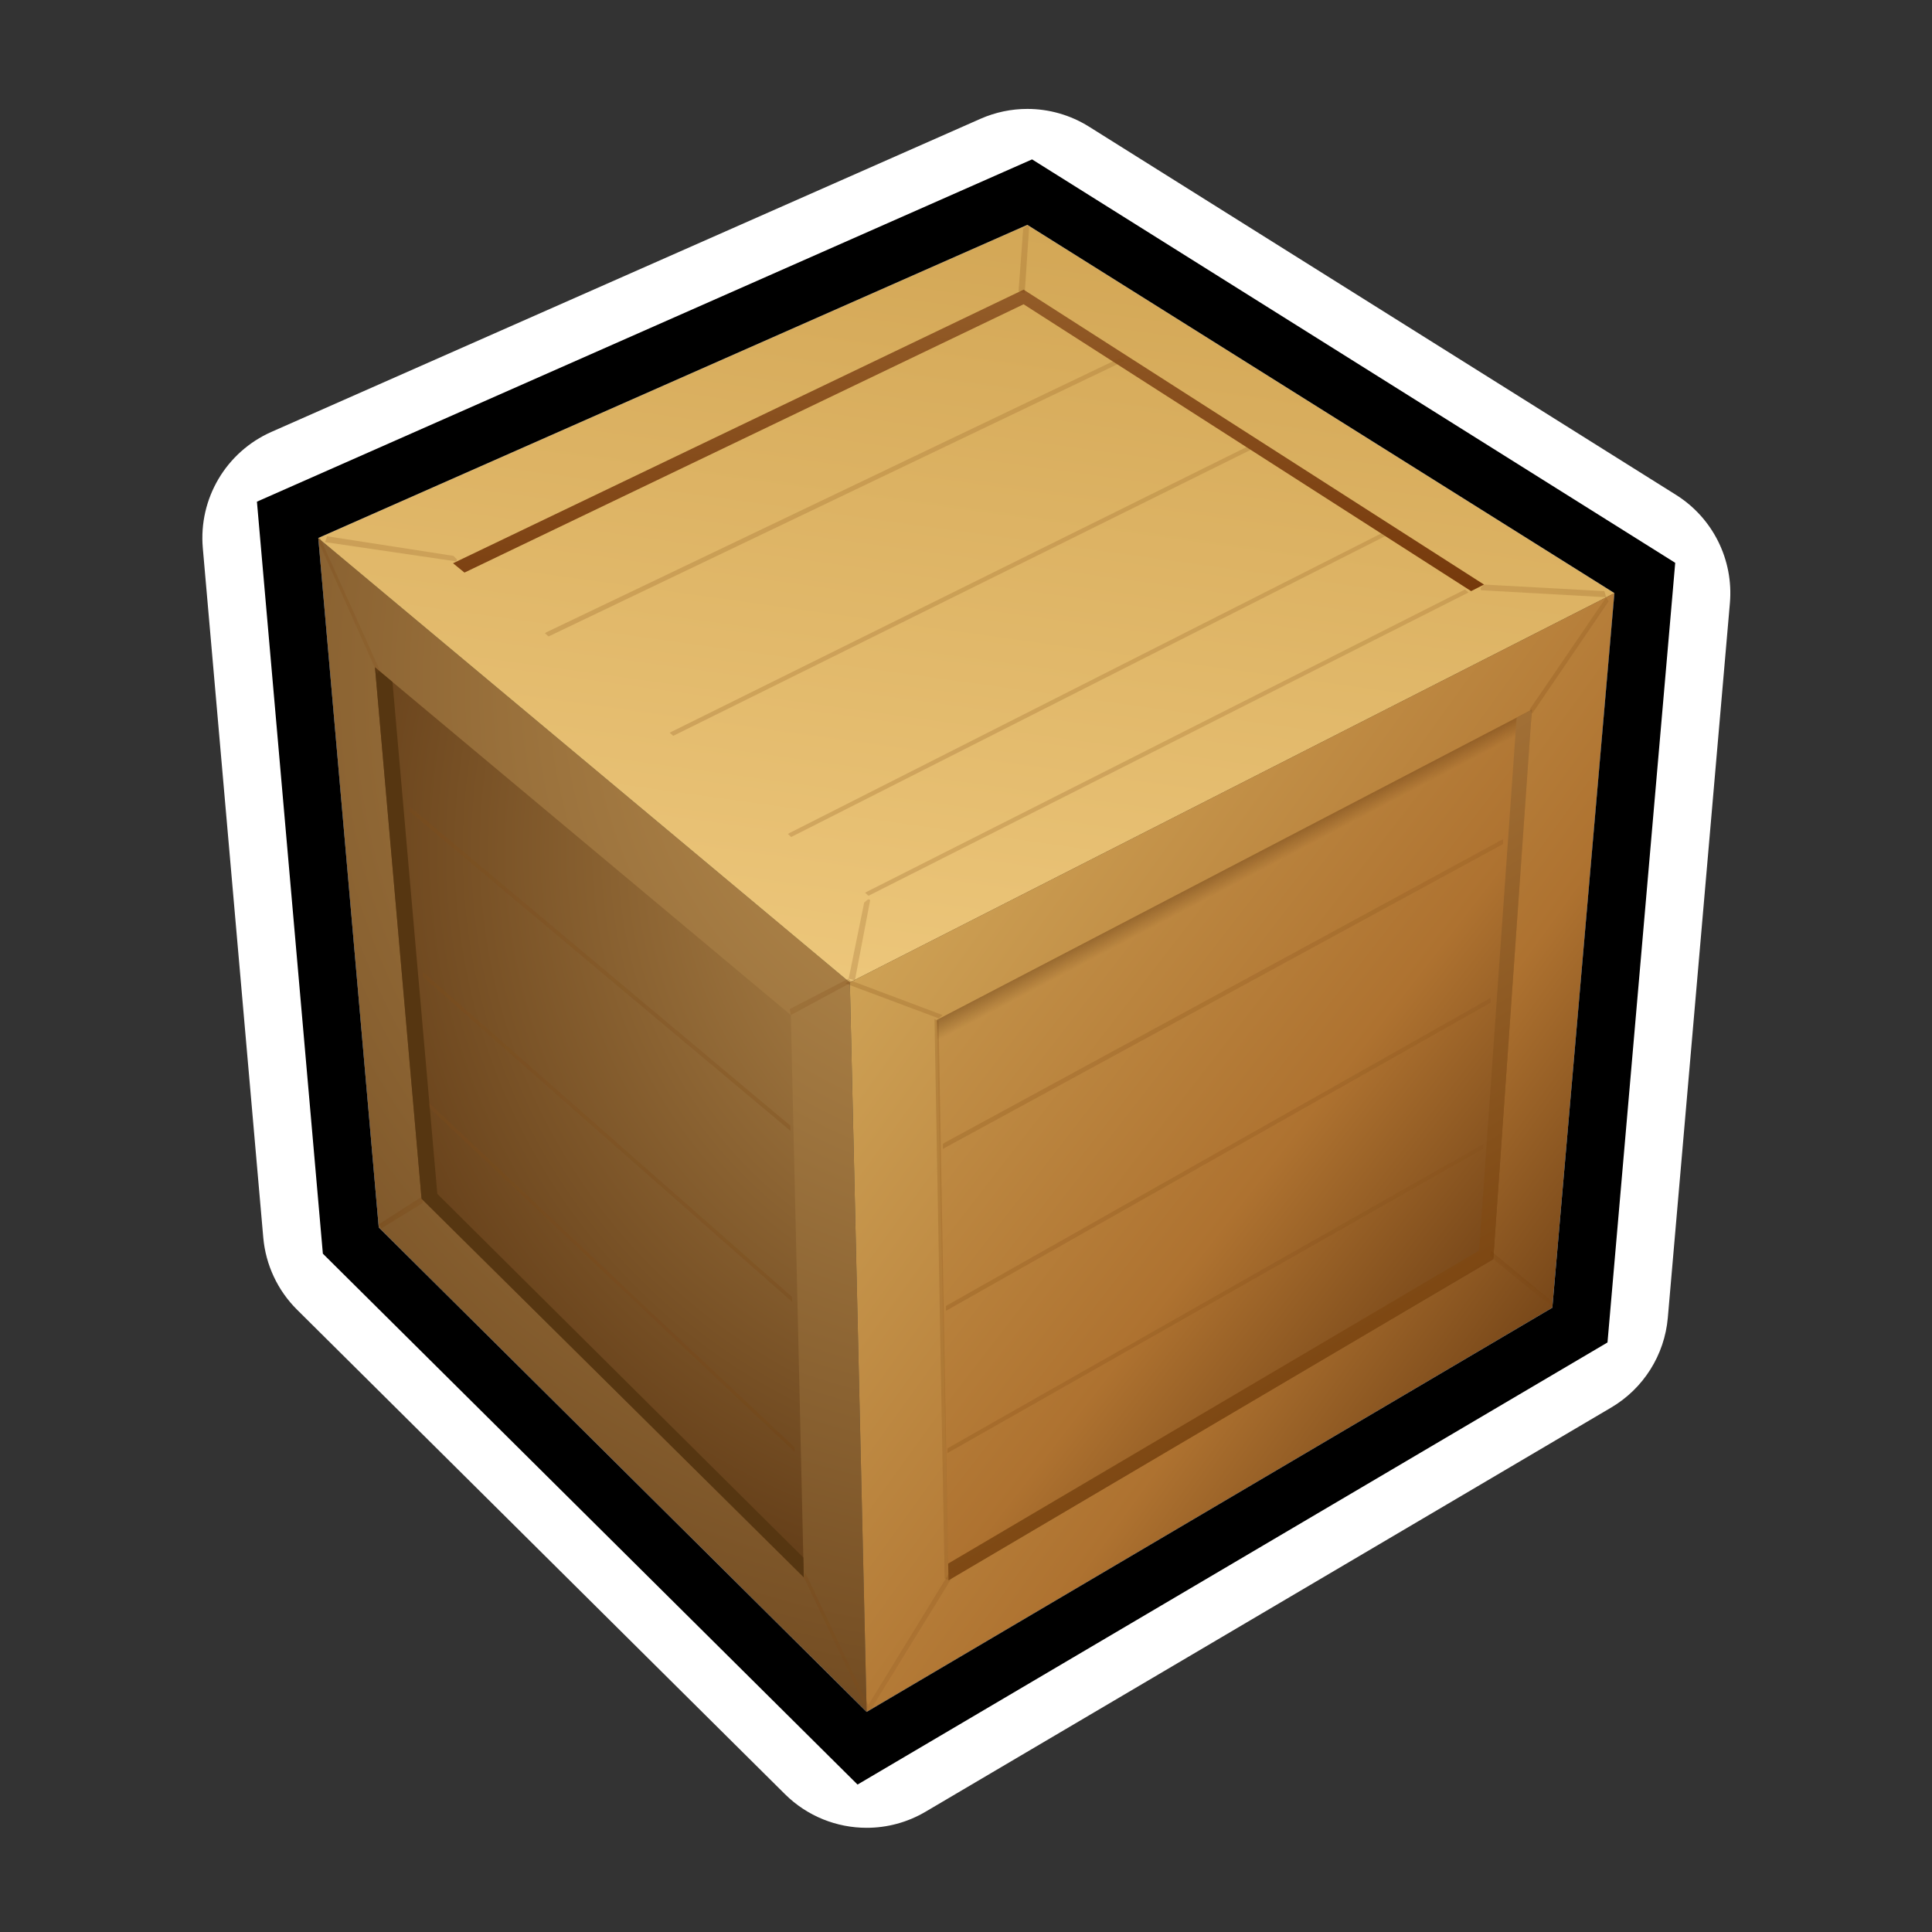 <?xml version="1.0" encoding="utf-8"?>
<!-- Generator: Adobe Illustrator 15.0.0, SVG Export Plug-In . SVG Version: 6.00 Build 0)  -->
<!DOCTYPE svg PUBLIC "-//W3C//DTD SVG 1.1//EN" "http://www.w3.org/Graphics/SVG/1.1/DTD/svg11.dtd">
<svg version="1.1" xmlns="http://www.w3.org/2000/svg" xmlns:xlink="http://www.w3.org/1999/xlink" x="0px" y="0px" width="200px"
	 height="200px" viewBox="0 0 200 200" enable-background="new 0 0 200 200" xml:space="preserve">
<rect x="0" y="0" width="200" height="200" fill="#333333" stroke="none"/>
<g id="icon">
	<g id="Layer_2">
	</g>
	<g id="Layer_1_1_">
		<g>
			
				<radialGradient id="SVGID_1_" cx="207.818" cy="661.781" r="126.567" gradientTransform="matrix(1 0 0 1 -100 -591)" gradientUnits="userSpaceOnUse">
				<stop  offset="0" style="stop-color:#C29756"/>
				<stop  offset="1" style="stop-color:#653F19"/>
			</radialGradient>
			<polygon fill="url(#SVGID_1_)" points="89.714,177.216 39.208,127.064 32.949,55.686 87.974,101.693 			"/>
			
				<radialGradient id="SVGID_2_" cx="210.832" cy="678.997" r="78.546" gradientTransform="matrix(1 0 0 1 -100 -591)" gradientUnits="userSpaceOnUse">
				<stop  offset="0" style="stop-color:#C29756"/>
				<stop  offset="1" style="stop-color:#653F19"/>
			</radialGradient>
			<polygon fill="url(#SVGID_2_)" points="83.207,163.279 43.64,124.093 38.819,69.083 81.866,105.079 			"/>
			
				<radialGradient id="SVGID_3_" cx="167.305" cy="791.477" r="18.325" gradientTransform="matrix(1 0 0 1 -100 -591)" gradientUnits="userSpaceOnUse">
				<stop  offset="0" style="stop-color:#C29756"/>
				<stop  offset="1" style="stop-color:#563611"/>
			</radialGradient>
			<polygon fill="url(#SVGID_3_)" points="45.272,123.591 40.628,70.595 38.819,69.083 43.64,124.093 83.207,163.279 
				83.158,161.236 			"/>
			
				<radialGradient id="SVGID_4_" cx="239.738" cy="637.053" r="1321.385" gradientTransform="matrix(1 0 0 1 -100 -591)" gradientUnits="userSpaceOnUse">
				<stop  offset="0" style="stop-color:#B89758"/>
				<stop  offset="1" style="stop-color:#885D14"/>
			</radialGradient>
			<polygon fill="url(#SVGID_4_)" points="167.123,61.396 106.35,23.275 32.949,55.686 87.974,101.693 			"/>
			
				<linearGradient id="SVGID_5_" gradientUnits="userSpaceOnUse" x1="189.732" y1="723.602" x2="231.05" y2="426.632" gradientTransform="matrix(1 0 0 1 -100 -591)">
				<stop  offset="0" style="stop-color:#F6D288"/>
				<stop  offset="1" style="stop-color:#975D00"/>
			</linearGradient>
			<polygon fill="url(#SVGID_5_)" points="167.123,61.396 106.35,23.275 32.949,55.686 87.974,101.693 			"/>
			
				<linearGradient id="SVGID_6_" gradientUnits="userSpaceOnUse" x1="190.072" y1="723.652" x2="231.391" y2="426.676" gradientTransform="matrix(1 0 0 1 -100 -591)">
				<stop  offset="0" style="stop-color:#F6D288"/>
				<stop  offset="1" style="stop-color:#975D00"/>
			</linearGradient>
			<polygon fill="url(#SVGID_6_)" points="153.624,60.514 105.963,29.984 46.899,58.308 89.595,93.083 			"/>
			
				<linearGradient id="SVGID_7_" gradientUnits="userSpaceOnUse" x1="194.675" y1="564.497" x2="201.463" y2="668.902" gradientTransform="matrix(1 0 0 1 -100 -591)">
				<stop  offset="0" style="stop-color:#C59758"/>
				<stop  offset="1" style="stop-color:#6A2B00"/>
			</linearGradient>
			<polygon fill="url(#SVGID_7_)" points="105.963,31.498 152.289,61.192 153.624,60.514 105.963,29.984 46.899,58.308 
				48.082,59.274 			"/>
			
				<linearGradient id="SVGID_8_" gradientUnits="userSpaceOnUse" x1="173.852" y1="671.009" x2="278.439" y2="746.329" gradientTransform="matrix(1 0 0 1 -100 -591)">
				<stop  offset="0" style="stop-color:#DCB665"/>
				<stop  offset="0.615" style="stop-color:#AE7230"/>
				<stop  offset="1" style="stop-color:#3D1900"/>
			</linearGradient>
			<polygon fill="url(#SVGID_8_)" points="87.974,101.693 89.714,177.216 160.697,135.372 167.123,61.396 			"/>
			
				<linearGradient id="SVGID_9_" gradientUnits="userSpaceOnUse" x1="167.747" y1="662.535" x2="271.043" y2="742.589" gradientTransform="matrix(1 0 0 1 -100 -591)">
				<stop  offset="0" style="stop-color:#DCB665"/>
				<stop  offset="0.615" style="stop-color:#AE7230"/>
				<stop  offset="1" style="stop-color:#3D1900"/>
			</linearGradient>
			<polygon fill="url(#SVGID_9_)" points="96.989,105.578 98.191,163.596 154.582,130.354 158.58,73.466 			"/>
			
				<linearGradient id="SVGID_10_" gradientUnits="userSpaceOnUse" x1="229.489" y1="689.227" x2="224.83" y2="680.377" gradientTransform="matrix(1 0 0 1 -100 -591)">
				<stop  offset="0.669" style="stop-color:#3D1900;stop-opacity:0"/>
				<stop  offset="1" style="stop-color:#3D1900"/>
			</linearGradient>
			<polygon opacity="0.52" fill="url(#SVGID_10_)" enable-background="new    " points="96.989,105.578 97.226,116.962 
				157.793,84.673 158.58,73.466 			"/>
			
				<linearGradient id="SVGID_11_" gradientUnits="userSpaceOnUse" x1="192.323" y1="651.832" x2="254.076" y2="750.636" gradientTransform="matrix(1 0 0 1 -100 -591)">
				<stop  offset="0" style="stop-color:#C59758"/>
				<stop  offset="1" style="stop-color:#6A3200"/>
			</linearGradient>
			<polygon fill="url(#SVGID_11_)" points="157.001,74.29 153.117,129.459 98.154,161.861 98.191,163.596 154.582,130.354 
				158.58,73.466 			"/>
			
				<linearGradient id="SVGID_12_" gradientUnits="userSpaceOnUse" x1="209.721" y1="698.061" x2="229.598" y2="742.921" gradientTransform="matrix(1 0.01 0 1 -100 -602.164)">
				<stop  offset="0" style="stop-color:#C59758"/>
				<stop  offset="1" style="stop-color:#6A3200"/>
			</linearGradient>
			<polygon opacity="0.2" fill="url(#SVGID_12_)" enable-background="new    " points="98.251,149.834 153.535,118.439 
				153.553,118.909 98.074,150.425 98.074,149.947 			"/>
			
				<linearGradient id="SVGID_13_" gradientUnits="userSpaceOnUse" x1="210.014" y1="683.089" x2="229.912" y2="727.998" gradientTransform="matrix(1 0.01 0 1 -100 -602.164)">
				<stop  offset="0" style="stop-color:#C59758"/>
				<stop  offset="1" style="stop-color:#6A3200"/>
			</linearGradient>
			<polygon opacity="0.2" fill="url(#SVGID_13_)" enable-background="new    " points="98.111,135.085 154.302,103.307 
				154.318,103.788 97.927,135.695 97.927,135.202 			"/>
			
				<linearGradient id="SVGID_14_" gradientUnits="userSpaceOnUse" x1="212.571" y1="671.167" x2="229.904" y2="710.285" gradientTransform="matrix(1 0.01 0 1 -100 -602.164)">
				<stop  offset="0" style="stop-color:#C59758"/>
				<stop  offset="1" style="stop-color:#6A3200"/>
			</linearGradient>
			<polygon opacity="0.2" fill="url(#SVGID_14_)" enable-background="new    " points="97.795,118.29 155.588,86.87 155.604,87.372 
				97.606,118.93 97.608,118.414 			"/>
			
				<linearGradient id="SVGID_15_" gradientUnits="userSpaceOnUse" x1="2486.709" y1="171.752" x2="2501.526" y2="205.193" gradientTransform="matrix(-0.385 0.754 -0.757 -0.377 1210.905 -1674.963)">
				<stop  offset="0" style="stop-color:#C59758"/>
				<stop  offset="1" style="stop-color:#6A3200"/>
			</linearGradient>
			<polygon opacity="0.2" fill="url(#SVGID_15_)" enable-background="new    " points="97.166,105.896 98.191,163.596 
				97.789,163.395 96.739,105.491 97.145,105.691 			"/>
			
				<linearGradient id="SVGID_16_" gradientUnits="userSpaceOnUse" x1="-37.13" y1="189.969" x2="-31.953" y2="201.654" gradientTransform="matrix(0.89 -0.462 0.477 0.798 96.653 -106.533)">
				<stop  offset="0" style="stop-color:#C59758"/>
				<stop  offset="1" style="stop-color:#6A3200"/>
			</linearGradient>
			<polygon opacity="0.2" fill="url(#SVGID_16_)" enable-background="new    " points="158.461,73.282 166.27,61.828 
				166.521,62.247 158.598,73.89 158.348,73.474 			"/>
			
				<linearGradient id="SVGID_17_" gradientUnits="userSpaceOnUse" x1="-148.862" y1="180.436" x2="-139.929" y2="200.597" gradientTransform="matrix(0.887 -0.461 0.437 0.822 124.644 -123.883)">
				<stop  offset="0" style="stop-color:#C59758"/>
				<stop  offset="1" style="stop-color:#6A3200"/>
			</linearGradient>
			<polygon opacity="0.2" fill="url(#SVGID_17_)" enable-background="new    " points="81.756,104.456 87.857,101.298 
				88.082,101.729 81.866,105.079 			"/>
			
				<linearGradient id="SVGID_18_" gradientUnits="userSpaceOnUse" x1="1176.395" y1="997.511" x2="1180.434" y2="1006.628" gradientTransform="matrix(0.642 0.767 -0.761 0.649 99.89 -1453.728)">
				<stop  offset="0" style="stop-color:#C59758"/>
				<stop  offset="1" style="stop-color:#6A3200"/>
			</linearGradient>
			<polygon opacity="0.2" fill="url(#SVGID_18_)" enable-background="new    " points="88.165,101.542 97.58,105.079 97.18,105.419 
				87.541,101.814 87.941,101.479 			"/>
			
				<linearGradient id="SVGID_19_" gradientUnits="userSpaceOnUse" x1="1154.449" y1="962.41" x2="1177.007" y2="1013.321" gradientTransform="matrix(0.642 0.767 -0.761 0.649 99.89 -1453.728)">
				<stop  offset="0" style="stop-color:#C59758"/>
				<stop  offset="1" style="stop-color:#6A3200"/>
			</linearGradient>
			<polygon opacity="0.2" fill="url(#SVGID_19_)" enable-background="new    " points="90.085,93.159 88.496,101.499 
				87.857,101.298 89.461,93.431 89.863,93.095 			"/>
			
				<linearGradient id="SVGID_20_" gradientUnits="userSpaceOnUse" x1="1115.742" y1="912.783" x2="1133.572" y2="953.022" gradientTransform="matrix(0.642 0.767 -0.761 0.649 99.89 -1453.728)">
				<stop  offset="0" style="stop-color:#C59758"/>
				<stop  offset="1" style="stop-color:#6A3200"/>
			</linearGradient>
			<polygon opacity="0.2" fill="url(#SVGID_20_)" enable-background="new    " points="106.541,23.405 106.077,30.364 
				105.439,30.162 105.922,23.676 106.324,23.34 			"/>
			
				<linearGradient id="SVGID_21_" gradientUnits="userSpaceOnUse" x1="2217.68" y1="-471.255" x2="2251.924" y2="-393.971" gradientTransform="matrix(-0.815 0.616 -0.695 -0.702 1585.144 -1612.312)">
				<stop  offset="0" style="stop-color:#C59758"/>
				<stop  offset="1" style="stop-color:#6A3200"/>
			</linearGradient>
			<polygon opacity="0.2" fill="url(#SVGID_21_)" enable-background="new    " points="47.237,58.117 33.651,56.117 33.863,55.514 
				46.942,57.542 47.303,57.911 			"/>
			
				<linearGradient id="SVGID_22_" gradientUnits="userSpaceOnUse" x1="976.149" y1="-1536.968" x2="1007.43" y2="-1466.372" gradientTransform="matrix(0.759 0.672 0.694 -0.703 427.049 -1652.609)">
				<stop  offset="0" style="stop-color:#C59758"/>
				<stop  offset="1" style="stop-color:#6A3200"/>
			</linearGradient>
			<polygon opacity="0.2" fill="url(#SVGID_22_)" enable-background="new    " points="153.312,61.102 166.27,61.828 166.09,61.195 
				153.617,60.511 153.254,60.882 			"/>
			
				<linearGradient id="SVGID_23_" gradientUnits="userSpaceOnUse" x1="2262.329" y1="-564.088" x2="2266.821" y2="-553.95" gradientTransform="matrix(-0.889 0.539 -0.528 -0.851 1814.145 -1525.58)">
				<stop  offset="0" style="stop-color:#C59758"/>
				<stop  offset="1" style="stop-color:#6A3200"/>
			</linearGradient>
			<polygon opacity="0.2" fill="url(#SVGID_23_)" enable-background="new    " points="98.621,163.2 89.893,177.384 89.62,176.938 
				98.452,162.538 98.725,162.984 			"/>
			
				<linearGradient id="SVGID_24_" gradientUnits="userSpaceOnUse" x1="2234.549" y1="-651.243" x2="2239.401" y2="-640.293" gradientTransform="matrix(-0.985 0.459 -0.497 -0.826 1927.71 -1431.119)">
				<stop  offset="0" style="stop-color:#C59758"/>
				<stop  offset="1" style="stop-color:#6A3200"/>
			</linearGradient>
			<polygon opacity="0.2" fill="url(#SVGID_24_)" enable-background="new    " points="43.673,124.591 39.494,127.16 
				39.235,126.729 43.542,123.964 43.798,124.396 			"/>
			
				<linearGradient id="SVGID_25_" gradientUnits="userSpaceOnUse" x1="531.047" y1="-1314.38" x2="533.366" y2="-1309.146" gradientTransform="matrix(1.031 0.271 0.26 -0.942 -51.082 -1245.576)">
				<stop  offset="0" style="stop-color:#C59758"/>
				<stop  offset="1" style="stop-color:#6A3200"/>
			</linearGradient>
			<polygon opacity="0.2" fill="url(#SVGID_25_)" enable-background="new    " points="154.387,130.182 160.414,135.126 
				160.549,134.637 154.354,129.516 154.225,130.011 			"/>
			
				<linearGradient id="SVGID_26_" gradientUnits="userSpaceOnUse" x1="508.65" y1="-1390.735" x2="527.958" y2="-1347.159" gradientTransform="matrix(1.039 0.325 0.38 -0.883 6.436 -1305.295)">
				<stop  offset="0" style="stop-color:#C59758"/>
				<stop  offset="1" style="stop-color:#6A3200"/>
			</linearGradient>
			<polygon opacity="0.2" fill="url(#SVGID_26_)" enable-background="new    " points="33.028,56.198 39.08,69.749 39.273,69.289 
				33.075,55.559 32.877,56.022 			"/>
			
				<linearGradient id="SVGID_27_" gradientUnits="userSpaceOnUse" x1="449.031" y1="-1416.131" x2="467.727" y2="-1373.937" gradientTransform="matrix(0.998 0.291 0.289 -0.959 23.251 -1290.656)">
				<stop  offset="0" style="stop-color:#C59758"/>
				<stop  offset="1" style="stop-color:#6A3200"/>
			</linearGradient>
			<polygon opacity="0.2" fill="url(#SVGID_27_)" enable-background="new    " points="89.719,176.979 89.867,176.475 
				83.354,162.775 83.207,163.279 			"/>
			
				<linearGradient id="SVGID_28_" gradientUnits="userSpaceOnUse" x1="-180.71" y1="887.529" x2="-157.738" y2="939.373" gradientTransform="matrix(1.4 -0.114 0.729 0.655 -338.442 -556.658)">
				<stop  offset="0" style="stop-color:#C59758"/>
				<stop  offset="1" style="stop-color:#6A3200"/>
			</linearGradient>
			<polygon opacity="0.2" fill="url(#SVGID_28_)" enable-background="new    " points="81.723,86.237 143.322,55.05 143.663,55.365 
				81.904,86.646 81.562,86.333 			"/>
			
				<linearGradient id="SVGID_29_" gradientUnits="userSpaceOnUse" x1="-179.738" y1="896.933" x2="-156.788" y2="948.729" gradientTransform="matrix(1.4 -0.114 0.729 0.655 -338.442 -556.658)">
				<stop  offset="0" style="stop-color:#C59758"/>
				<stop  offset="1" style="stop-color:#6A3200"/>
			</linearGradient>
			<polygon opacity="0.2" fill="url(#SVGID_29_)" enable-background="new    " points="89.721,92.321 151.654,61.022 152.021,61.33 
				89.908,92.731 89.557,92.415 			"/>
			
				<linearGradient id="SVGID_30_" gradientUnits="userSpaceOnUse" x1="-180.291" y1="876.775" x2="-159.683" y2="923.286" gradientTransform="matrix(1.4 -0.114 0.729 0.655 -338.442 -556.658)">
				<stop  offset="0" style="stop-color:#C59758"/>
				<stop  offset="1" style="stop-color:#6A3200"/>
			</linearGradient>
			<polygon opacity="0.2" fill="url(#SVGID_30_)" enable-background="new    " points="69.501,75.758 129.381,46.111 
				129.741,46.433 69.691,76.177 69.333,75.855 			"/>
			
				<linearGradient id="SVGID_31_" gradientUnits="userSpaceOnUse" x1="-179.583" y1="866.763" x2="-161.738" y2="907.036" gradientTransform="matrix(1.4 -0.114 0.729 0.655 -338.442 -556.658)">
				<stop  offset="0" style="stop-color:#C59758"/>
				<stop  offset="1" style="stop-color:#6A3200"/>
			</linearGradient>
			<polygon opacity="0.2" fill="url(#SVGID_31_)" enable-background="new    " points="56.584,65.441 116.035,37.011 
				116.416,37.352 56.787,65.885 56.409,65.545 			"/>
			
				<linearGradient id="SVGID_32_" gradientUnits="userSpaceOnUse" x1="1895.871" y1="611.291" x2="1936.432" y2="702.832" gradientTransform="matrix(-0.95 -0.009 -0.007 1.052 1900.651 -571.669)">
				<stop  offset="0" style="stop-color:#C59758"/>
				<stop  offset="1" style="stop-color:#6A3200"/>
			</linearGradient>
			<polygon opacity="0.2" fill="url(#SVGID_32_)" enable-background="new    " points="82.117,149.693 44.425,114.18 
				44.442,114.682 82.271,150.318 82.255,149.816 			"/>
			
				<linearGradient id="SVGID_33_" gradientUnits="userSpaceOnUse" x1="1900.606" y1="606.85" x2="1936.027" y2="686.789" gradientTransform="matrix(-0.95 -0.009 -0.007 1.052 1900.651 -571.669)">
				<stop  offset="0" style="stop-color:#C59758"/>
				<stop  offset="1" style="stop-color:#6A3200"/>
			</linearGradient>
			<polygon opacity="0.2" fill="url(#SVGID_33_)" enable-background="new    " points="81.846,134.124 43.784,100.611 
				43.764,101.102 82.006,134.77 81.992,134.247 			"/>
			
				<linearGradient id="SVGID_34_" gradientUnits="userSpaceOnUse" x1="1903.805" y1="595.439" x2="1936.421" y2="669.05" gradientTransform="matrix(-0.95 -0.009 -0.007 1.052 1900.651 -571.669)">
				<stop  offset="0" style="stop-color:#C59758"/>
				<stop  offset="1" style="stop-color:#6A3200"/>
			</linearGradient>
			<polygon opacity="0.2" fill="url(#SVGID_34_)" enable-background="new    " points="81.662,116.398 42.415,83.499 42.387,84.005 
				81.833,117.068 81.817,116.529 			"/>
		</g>
	</g>
</g>
<g id="outline_x5F_white">
	<g>
		<g>
			<path fill="#FFFFFF" d="M106.35,23.275l60.773,38.122l-6.426,73.976l-70.983,41.844l-50.506-50.15l-6.259-71.377L106.35,23.275
				 M106.348,11.275c-1.646,0-3.297,0.338-4.847,1.022L28.102,44.708c-4.698,2.075-7.556,6.909-7.107,12.026l6.259,71.379
				c0.248,2.824,1.487,5.47,3.499,7.468l50.506,50.149c2.31,2.293,5.369,3.483,8.459,3.483c2.09,0,4.193-0.545,6.09-1.662
				l70.983-41.844c3.342-1.972,5.525-5.437,5.861-9.3l6.426-73.975c0.39-4.486-1.766-8.812-5.578-11.204l-60.773-38.122
				C110.786,11.893,108.572,11.275,106.348,11.275L106.348,11.275z"/>
		</g>
	</g>
</g>
<g id="outline_x5F_black">
	<g>
		<path d="M106.35,23.275l60.773,38.122l-6.426,73.976l-70.983,41.844l-50.506-50.15l-6.259-71.377L106.35,23.275 M106.839,16.5
			l-2.914,1.287l-73.4,32.41l-3.928,1.735l0.375,4.278l6.259,71.38l0.192,2.188l1.558,1.548l50.506,50.149l3.285,3.262l3.989-2.352
			l70.983-41.844l2.663-1.57l0.268-3.078l6.427-73.977l0.316-3.653l-3.105-1.949l-60.773-38.122L106.839,16.5L106.839,16.5z"/>
	</g>
</g>
</svg>
